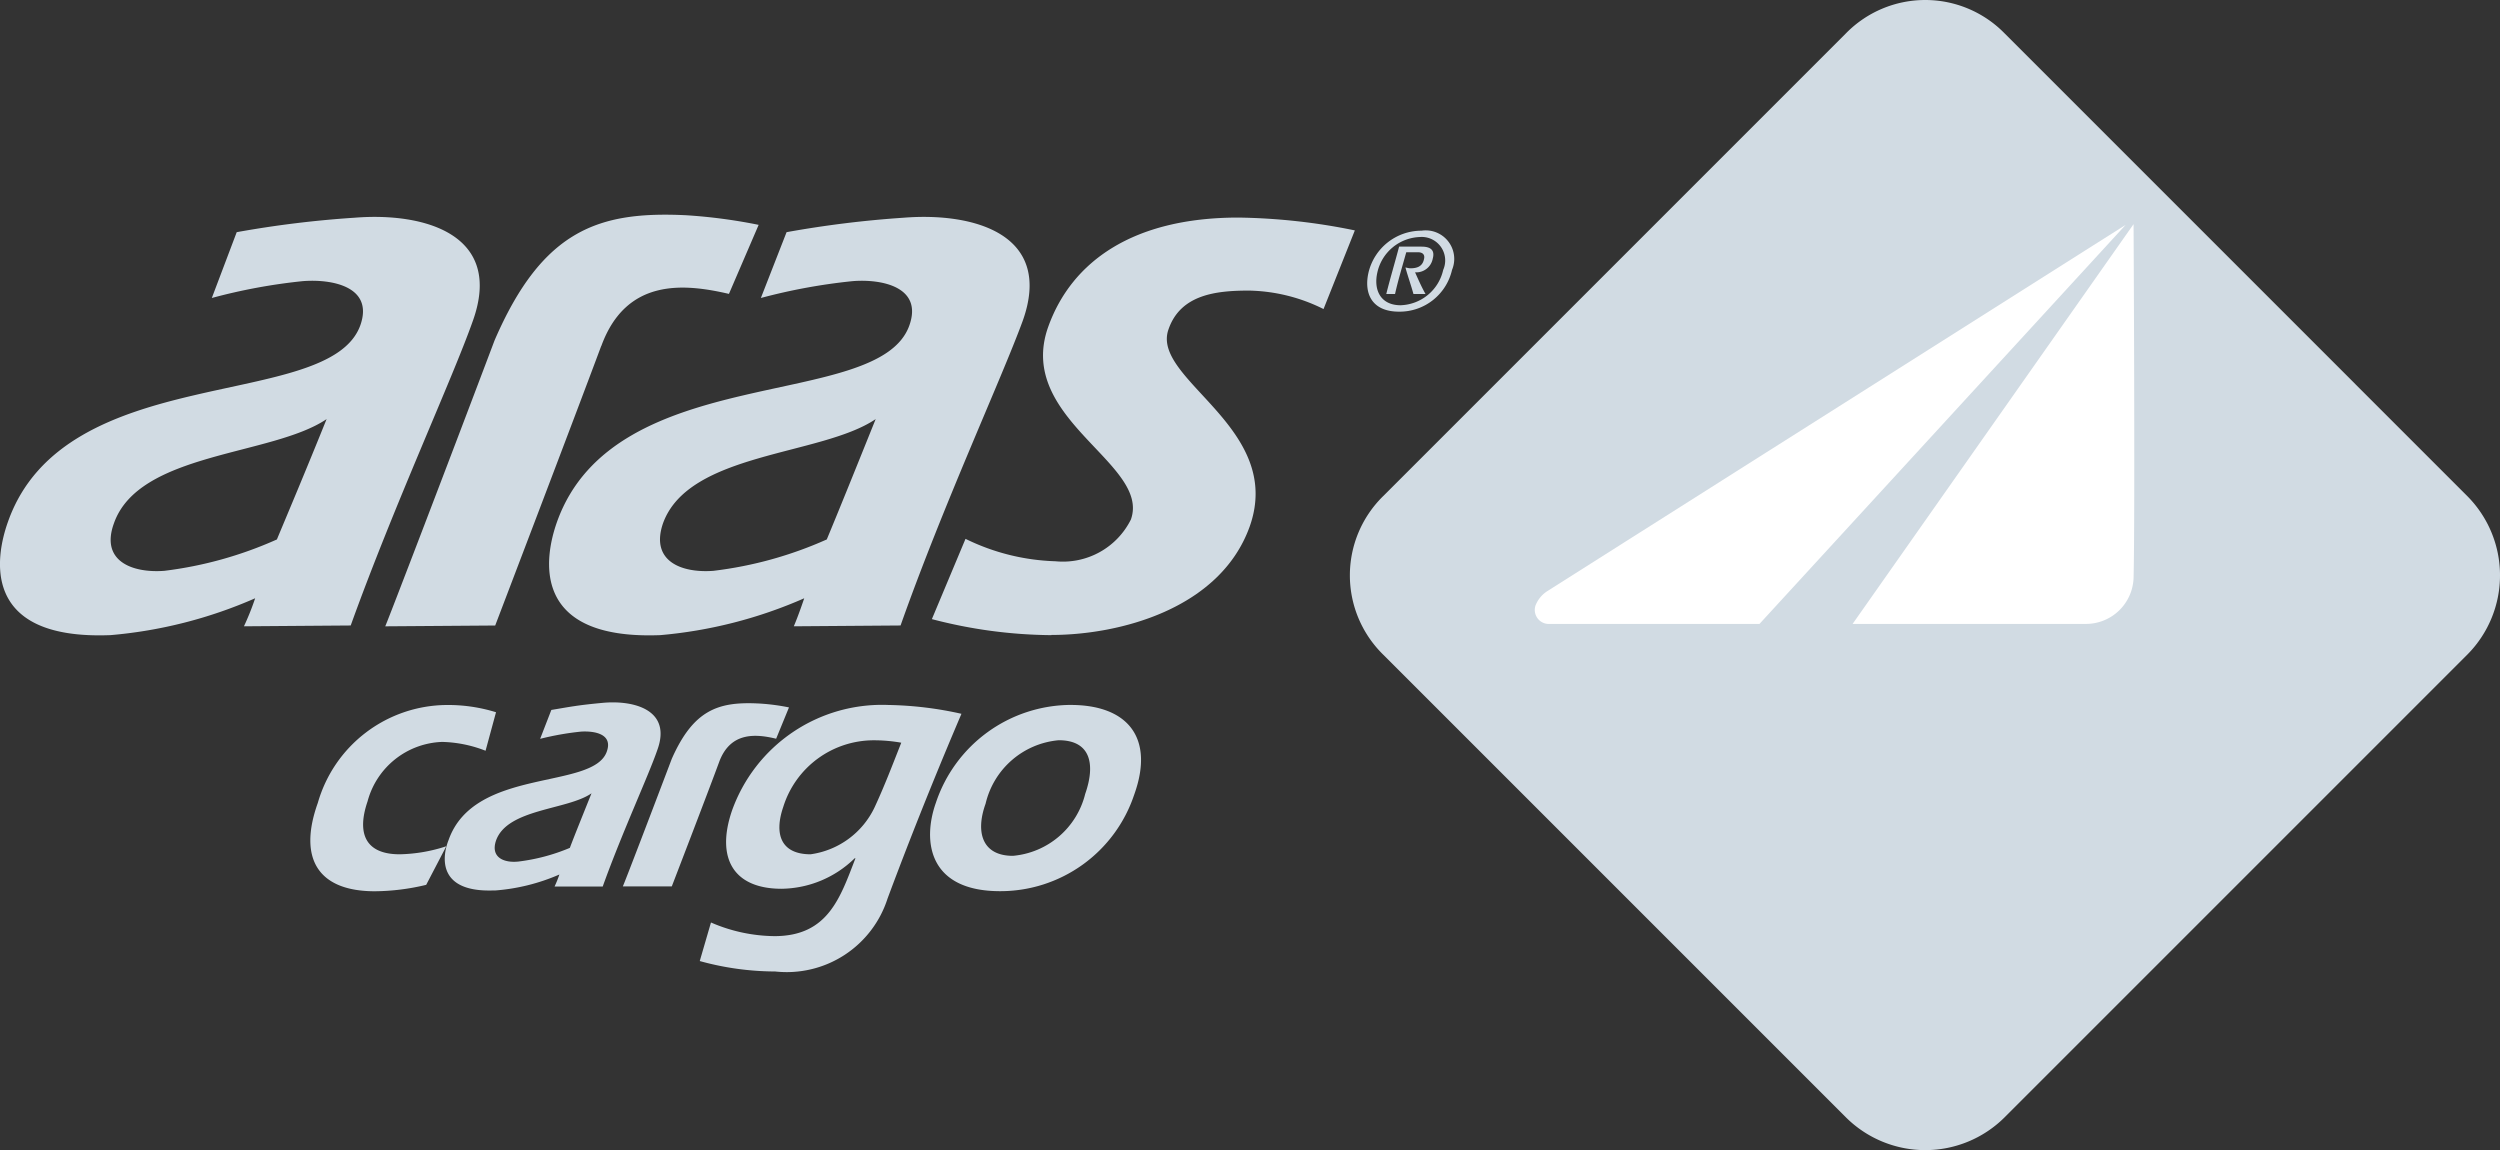 <svg xmlns="http://www.w3.org/2000/svg" width="89.191" height="41.032" viewBox="0 0 89.191 41.032"><rect x="0" y="0" width="89.191" height="41.032" fill="#333333" stroke="none"/><g transform="translate(-623.131 -1415.213)"><g transform="translate(623.131 1415.213)"><path d="M327.748,382.023l16.524,16.525a4.01,4.01,0,0,1,0,5.642l-16.524,16.524a4.01,4.01,0,0,1-5.642,0L305.581,404.19a3.959,3.959,0,0,1,0-5.642l16.525-16.525a3.96,3.96,0,0,1,5.642,0Z" transform="translate(-256.241 -380.842)" fill="#d1dbe3" fill-rule="evenodd"/><path d="M349.764,396.6s.057,10.4,0,12.63a1.7,1.7,0,0,1-1.69,1.632H339.74L349.764,396.6Z" transform="translate(-273.646 -388.603)" fill="#fff" fill-rule="evenodd"/><path d="M338.473,396.657,325.413,410.89h-7.475a.5.5,0,0,1-.515-.659,1.073,1.073,0,0,1,.429-.516c2.348-1.489,20.62-13.059,20.62-13.059Z" transform="translate(-262.641 -388.631)" fill="#fff" fill-rule="evenodd"/><path d="M279.28,411.041a17.247,17.247,0,0,1-4.267-.572l1.2-2.864a7.794,7.794,0,0,0,3.208.8,2.71,2.71,0,0,0,2.692-1.489c.716-2-4.124-3.58-2.95-6.873.83-2.32,3.007-3.9,6.787-3.9a21.952,21.952,0,0,1,4.153.458l-1.117,2.806a6.189,6.189,0,0,0-2.664-.659c-1.174,0-2.434.143-2.864,1.375-.659,1.8,4.153,3.494,2.893,7.045-1.06,2.95-4.668,3.866-7.074,3.866Z" transform="translate(-241.767 -388.381)" fill="#d1dbe3" fill-rule="evenodd"/><path d="M258.009,407.605c.429-1.031.973-2.377,1.747-4.3-1.947,1.317-6.673,1.174-7.589,3.723-.458,1.346.659,1.776,1.8,1.69a13.965,13.965,0,0,0,4.038-1.117Zm-5.957,3.408c-4.611.172-4.124-2.749-3.666-4.038,2.062-5.785,11.485-3.923,12.573-7.016.487-1.375-1-1.661-2.034-1.575a20.757,20.757,0,0,0-3.265.6l.917-2.348a37.655,37.655,0,0,1,4.181-.516c2.52-.2,5.356.6,4.239,3.694-.744,2.033-2.835,6.558-4.353,10.854l-3.809.029c.172-.4.372-1,.372-1a16.238,16.238,0,0,1-5.155,1.317Z" transform="translate(-228.515 -388.353)" fill="#d1dbe3" fill-rule="evenodd"/><path d="M306.611,399.314c.115-.516.258-.974.4-1.489h.43c.114,0,.258.057.2.257-.057.258-.257.315-.487.315-.057,0-.143-.028-.172-.028.086.315.2.63.286.945h.43c-.144-.258-.258-.516-.372-.773a.6.6,0,0,0,.63-.487c.086-.315-.086-.43-.4-.43h-.8c-.143.544-.315,1.117-.458,1.69Zm.143.63a1.917,1.917,0,0,0,1.89-1.489,1.018,1.018,0,0,0-1.089-1.4,1.942,1.942,0,0,0-1.89,1.489c-.172.745.114,1.4,1.088,1.4Zm.057-.229c-.716,0-.974-.544-.83-1.174a1.612,1.612,0,0,1,1.517-1.26.838.838,0,0,1,.831,1.174,1.612,1.612,0,0,1-1.518,1.26Z" transform="translate(-256.841 -388.825)" fill="#d1dbe3" fill-rule="evenodd"/><path d="M219.38,407.605c.43-1.031,1-2.377,1.776-4.3-1.948,1.317-6.7,1.174-7.589,3.723-.487,1.346.658,1.776,1.8,1.69a13.966,13.966,0,0,0,4.01-1.117Zm-5.957,3.408c-4.582.172-4.095-2.749-3.637-4.038,2.034-5.785,11.456-3.923,12.573-7.016.487-1.375-1-1.661-2.062-1.575a20.369,20.369,0,0,0-3.236.6l.888-2.348a37.419,37.419,0,0,1,4.21-.516c2.491-.2,5.327.6,4.21,3.694-.716,2.033-2.806,6.558-4.353,10.854l-3.809.029a9.432,9.432,0,0,0,.4-1,16.26,16.26,0,0,1-5.184,1.317Z" transform="translate(-209.504 -388.353)" fill="#d1dbe3" fill-rule="evenodd"/><path d="M244.287,400.63c-.917,2.463-3.78,9.966-3.78,9.966l-3.923.029c.115-.258,2.32-6.014,3.9-10.2,1.718-3.981,3.752-4.611,6.816-4.467a19.009,19.009,0,0,1,2.606.344l-1.06,2.463c-1.6-.372-3.666-.573-4.554,1.861Z" transform="translate(-222.84 -388.28)" fill="#d1dbe3" fill-rule="evenodd"/><path d="M236.167,435.443a5.632,5.632,0,0,1-1.661.286c-1.2,0-1.546-.716-1.145-1.89a2.857,2.857,0,0,1,2.663-2.119,4.512,4.512,0,0,1,1.546.315l.373-1.374a5.772,5.772,0,0,0-1.776-.258,4.816,4.816,0,0,0-4.582,3.494c-.716,2.005.028,3.151,2.034,3.151a8.034,8.034,0,0,0,1.833-.229l.716-1.374Z" transform="translate(-220.247 -405.251)" fill="#d1dbe3" fill-rule="evenodd"/><path d="M258.7,439.538a10.18,10.18,0,0,0,2.692.372,3.776,3.776,0,0,0,4.009-2.606c1.089-2.921,2.062-5.241,2.635-6.587a12.746,12.746,0,0,0-2.606-.315,5.681,5.681,0,0,0-5.584,3.78c-.573,1.689.057,2.777,1.775,2.777a3.791,3.791,0,0,0,2.606-1.088h.028c-.544,1.4-.974,2.778-2.892,2.778a5.818,5.818,0,0,1-2.263-.487l-.4,1.374Zm7.189-7.79c-.315.8-.6,1.546-.945,2.291a2.98,2.98,0,0,1-2.291,1.69c-1.031,0-1.317-.687-.974-1.69a3.382,3.382,0,0,1,3.236-2.377,5.588,5.588,0,0,1,.974.086Z" transform="translate(-233.735 -405.251)" fill="#d1dbe3" fill-rule="evenodd"/><path d="M279.906,430.4a5.1,5.1,0,0,0-4.812,3.494c-.487,1.375-.258,3.151,2.291,3.151a5.034,5.034,0,0,0,4.783-3.437c.745-2.062-.258-3.207-2.262-3.207Zm-.43,1.26c1.145,0,1.317.859.945,1.919a2.921,2.921,0,0,1-2.578,2.205c-1.089,0-1.346-.831-.974-1.862a2.947,2.947,0,0,1,2.606-2.262Z" transform="translate(-241.706 -405.251)" fill="#d1dbe3" fill-rule="evenodd"/><path d="M245.232,435.406c.172-.458.429-1.089.773-1.948-.859.6-3.007.544-3.408,1.69-.2.6.286.8.8.745a6.851,6.851,0,0,0,1.833-.487Zm-2.692,1.517c-2.062.086-1.861-1.231-1.633-1.8.917-2.606,5.155-1.775,5.642-3.15.229-.63-.429-.744-.916-.716a10.245,10.245,0,0,0-1.461.258l.4-1.031c.687-.114.945-.172,1.89-.258,1.117-.086,2.406.287,1.89,1.69-.315.917-1.26,2.95-1.947,4.868h-1.718a4.086,4.086,0,0,0,.172-.429,7.054,7.054,0,0,1-2.32.572Z" transform="translate(-224.902 -405.156)" fill="#d1dbe3" fill-rule="evenodd"/><path d="M256.724,432.374c-.4,1.089-1.69,4.439-1.69,4.439h-1.747c.057-.114,1.031-2.663,1.747-4.553.773-1.747,1.661-2.034,3.036-1.976a7.36,7.36,0,0,1,1.145.143l-.458,1.117c-.716-.172-1.632-.258-2.033.83Z" transform="translate(-231.067 -405.189)" fill="#d1dbe3" fill-rule="evenodd"/></g></g></svg>